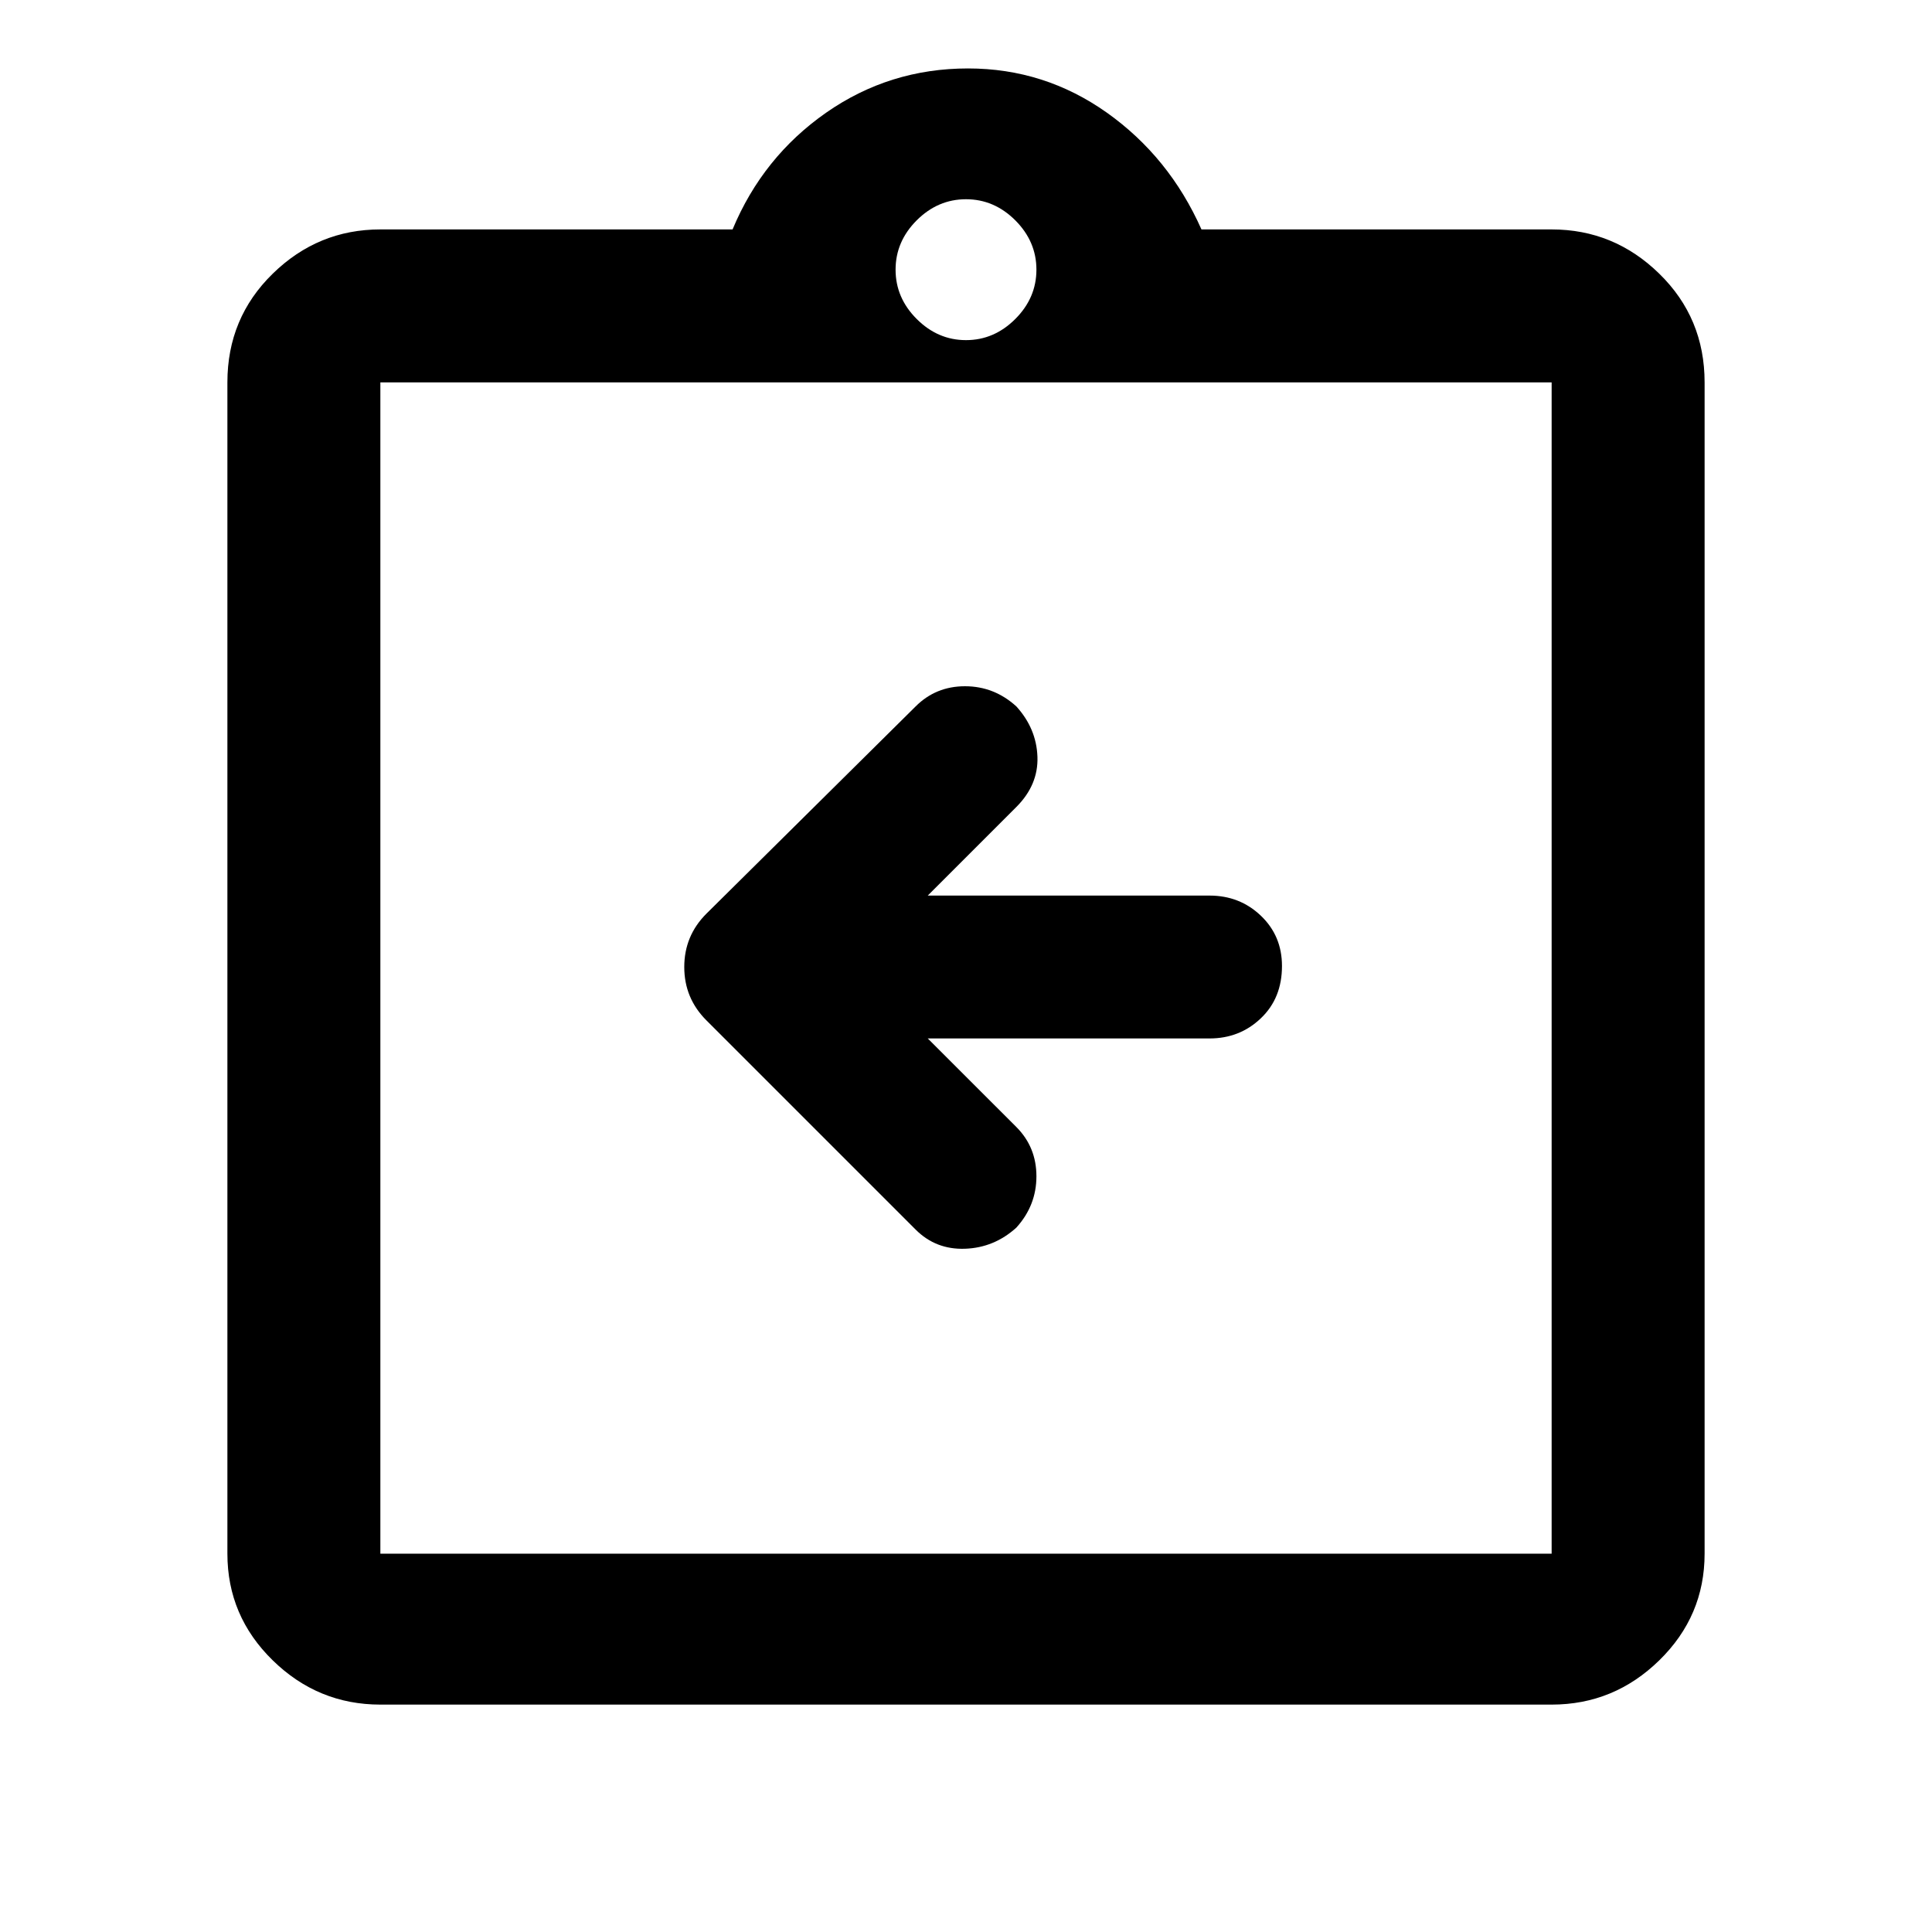 <svg xmlns="http://www.w3.org/2000/svg" height="40" width="40"><path d="M19.208 21.5H25.042Q25.667 21.5 26.104 21.083Q26.542 20.667 26.542 20Q26.542 19.375 26.104 18.958Q25.667 18.542 25.042 18.542H19.208L21.042 16.708Q21.5 16.25 21.479 15.667Q21.458 15.083 21.042 14.625Q20.583 14.208 19.979 14.208Q19.375 14.208 18.958 14.625L14.625 18.917Q14.167 19.375 14.167 20.021Q14.167 20.667 14.625 21.125L18.958 25.458Q19.375 25.875 19.979 25.854Q20.583 25.833 21.042 25.417Q21.458 24.958 21.458 24.354Q21.458 23.75 21.042 23.333ZM7.875 35.292Q6.583 35.292 5.646 34.375Q4.708 33.458 4.708 32.167V7.917Q4.708 6.583 5.646 5.667Q6.583 4.75 7.875 4.75H15.167Q15.792 3.25 17.104 2.333Q18.417 1.417 20.042 1.417Q21.625 1.417 22.917 2.333Q24.208 3.25 24.875 4.75H32.125Q33.417 4.75 34.354 5.667Q35.292 6.583 35.292 7.917V32.167Q35.292 33.458 34.354 34.375Q33.417 35.292 32.125 35.292ZM20 7.042Q20.583 7.042 21.021 6.604Q21.458 6.167 21.458 5.583Q21.458 5 21.021 4.562Q20.583 4.125 20 4.125Q19.417 4.125 18.979 4.562Q18.542 5 18.542 5.583Q18.542 6.167 18.979 6.604Q19.417 7.042 20 7.042ZM7.875 32.167H32.125Q32.125 32.167 32.125 32.167Q32.125 32.167 32.125 32.167V7.917Q32.125 7.917 32.125 7.917Q32.125 7.917 32.125 7.917H7.875Q7.875 7.917 7.875 7.917Q7.875 7.917 7.875 7.917V32.167Q7.875 32.167 7.875 32.167Q7.875 32.167 7.875 32.167ZM7.875 7.833Q7.875 7.833 7.875 7.833Q7.875 7.833 7.875 7.833V31.917Q7.875 31.917 7.875 31.917Q7.875 31.917 7.875 31.917Q7.875 31.917 7.875 31.917Q7.875 31.917 7.875 31.917V7.833Q7.875 7.833 7.875 7.833Q7.875 7.833 7.875 7.833Z"/></svg>